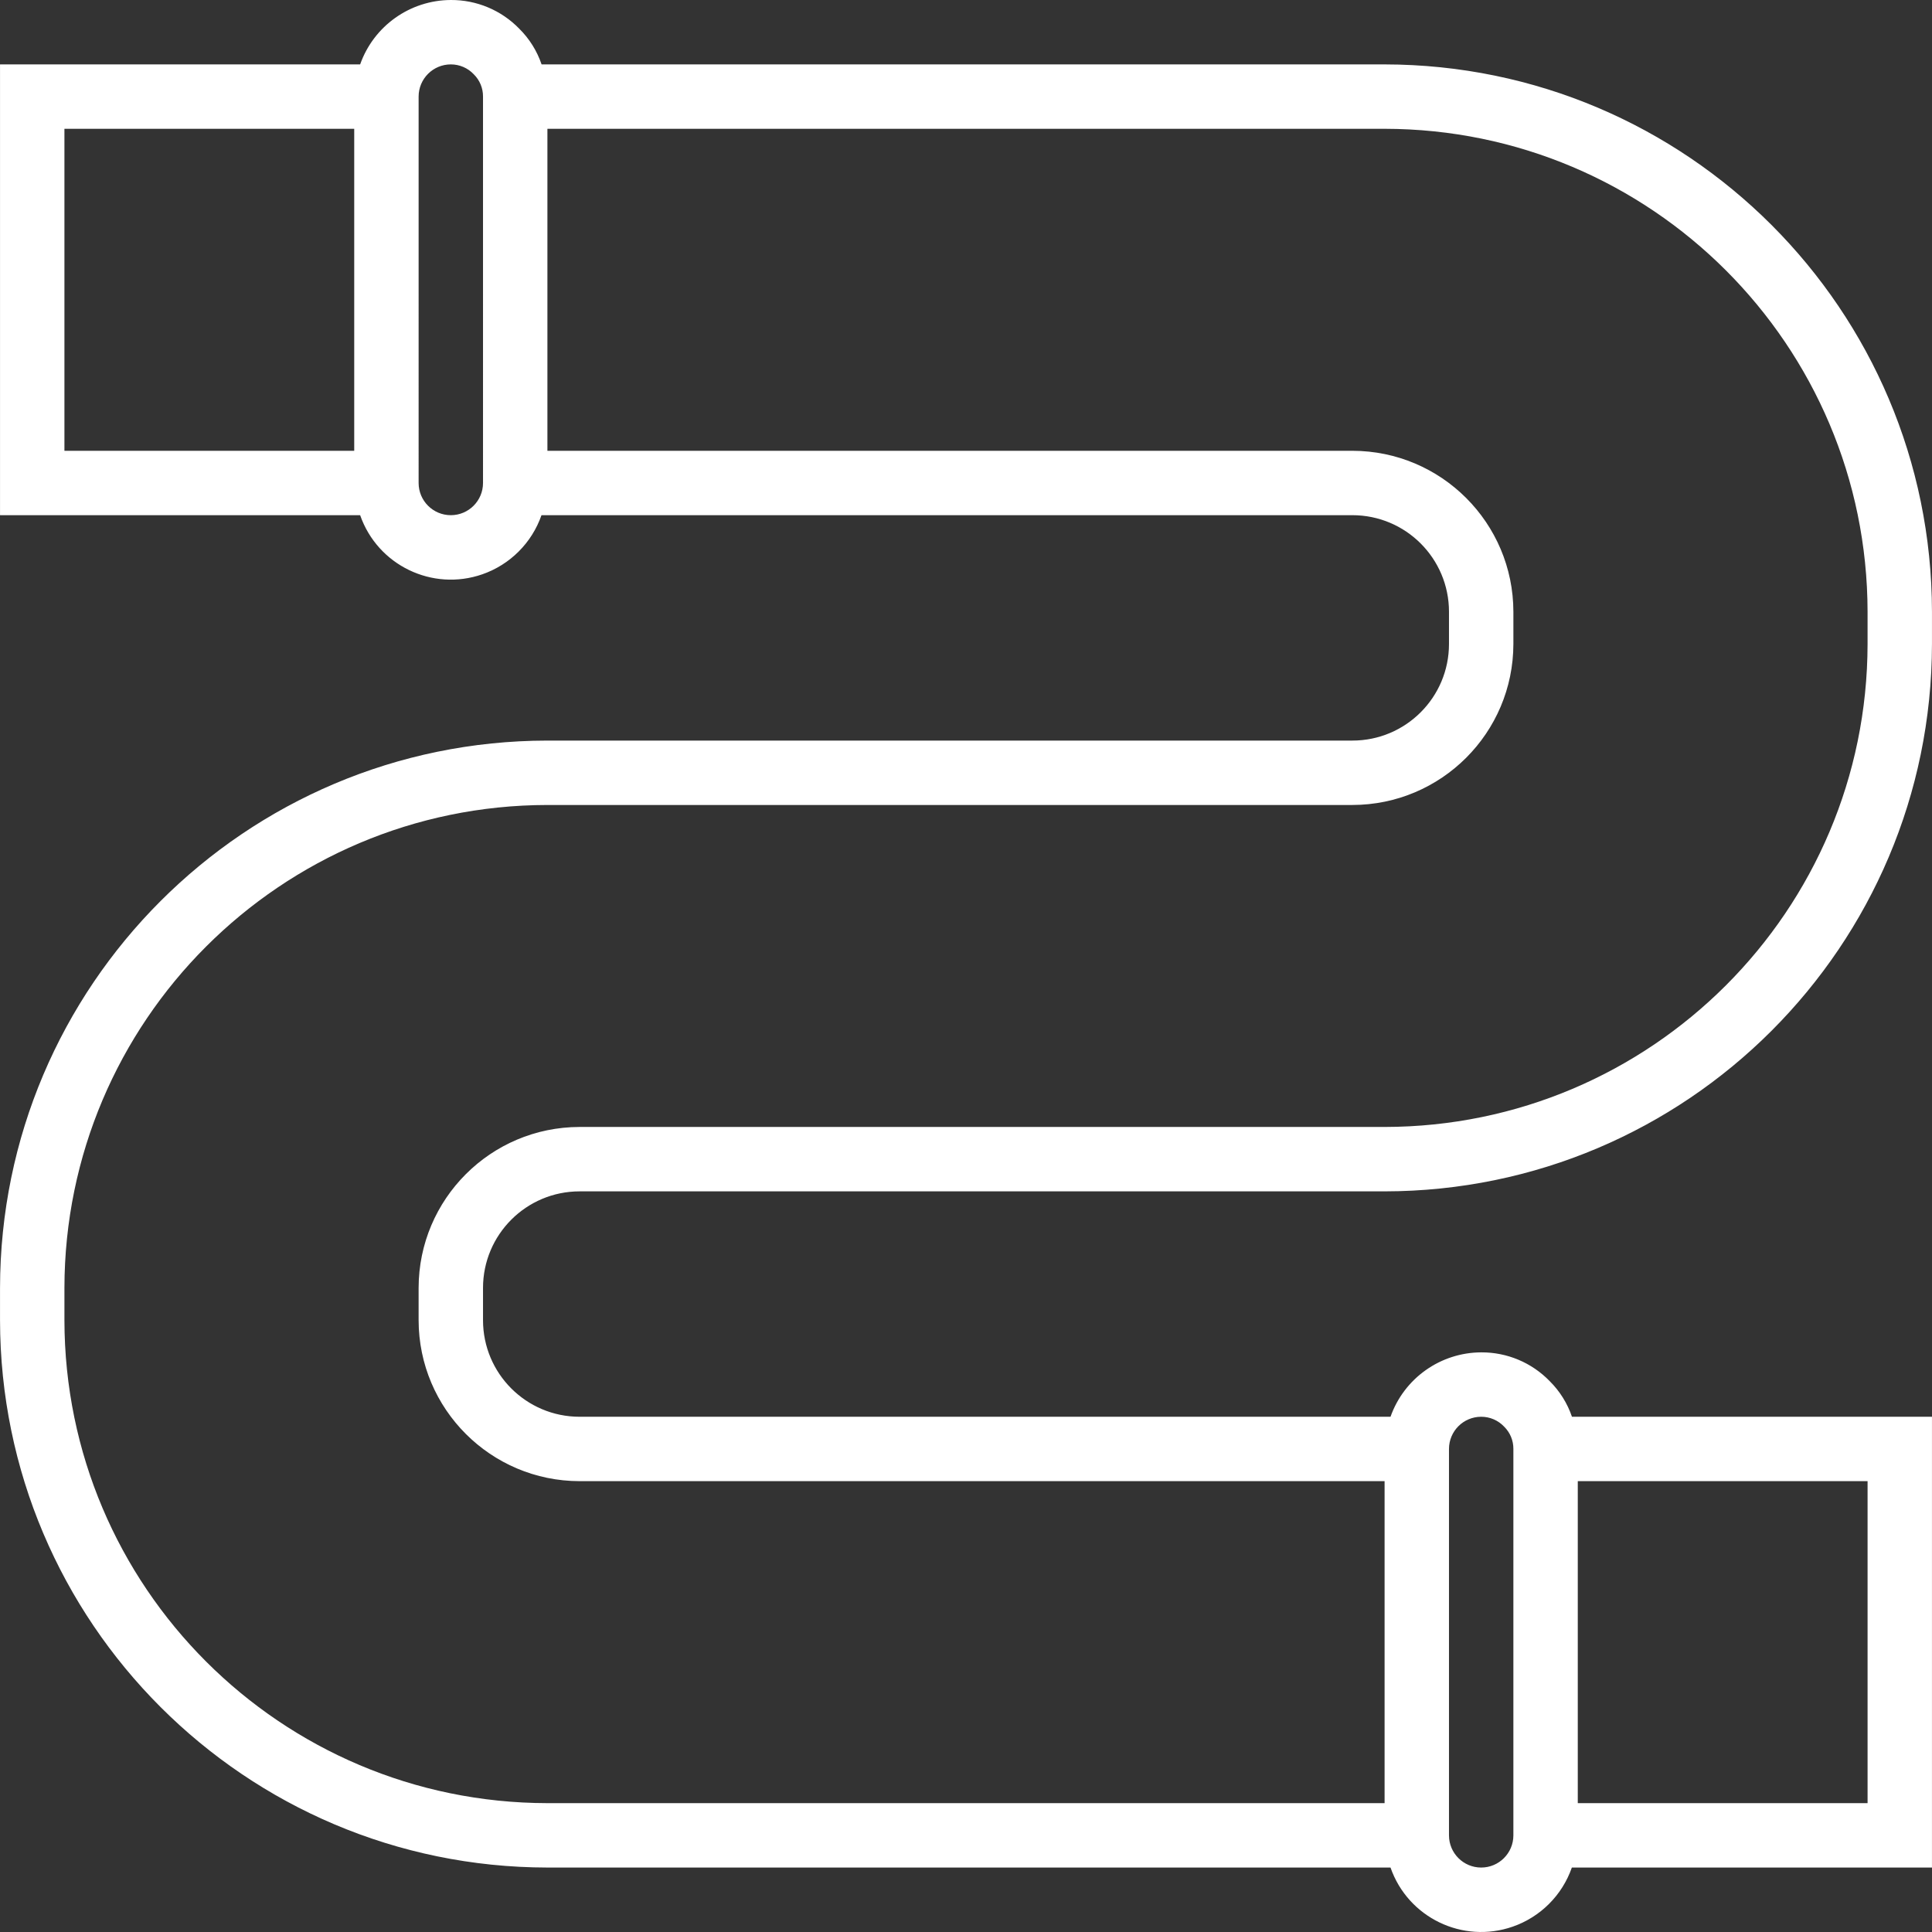 <svg xmlns="http://www.w3.org/2000/svg" xmlns:xlink="http://www.w3.org/1999/xlink" version="1.1" style="" xml:space="preserve" width="480.014" height="480.014"><rect width="100%" height="100%" fill="#333333" stroke="none"/><rect id="backgroundrect" width="100%" height="100%" x="0" y="0" fill="none" stroke="none"/>
















<g class="currentLayer" style=""><title>Layer 1</title><g id="svg_1" class="selected" fill="#ffffff" fill-opacity="1">
	<g id="svg_2" fill="#ffffff" fill-opacity="1">
		<path d="M144.007,296h200c75.076-0.084,135.916-60.924,136-136v-8c-0.084-75.076-60.924-135.916-136-136H134.559    c-1.134-3.341-3.029-6.373-5.536-8.856c-4.46-4.602-10.607-7.183-17.016-7.144c-10.134,0.042-19.15,6.445-22.528,16H0.007v112    h89.472c4.335,12.442,17.935,19.014,30.376,14.68c6.877-2.396,12.284-7.802,14.68-14.68h201.472c13.255,0,24,10.745,24,24v8    c0,13.255-10.745,24-24,24h-200c-75.076,0.084-135.916,60.924-136,136v8c0.084,75.076,60.924,135.916,136,136h209.472    c4.335,12.442,17.935,19.014,30.376,14.68c6.877-2.396,12.284-7.802,14.68-14.68h89.472V352h-89.448    c-1.134-3.341-3.029-6.373-5.536-8.856c-4.46-4.602-10.607-7.183-17.016-7.144c-10.134,0.042-19.15,6.445-22.528,16H144.007    c-13.255,0-24-10.745-24-24v-8C120.007,306.746,130.752,296,144.007,296z M88.007,112h-72V32h72V112z M120.007,120    c0,4.418-3.582,8-8,8s-8-3.582-8-8V24c0-4.418,3.582-8,8-8c2.159-0.004,4.223,0.885,5.704,2.456    c1.486,1.46,2.315,3.461,2.296,5.544V120z M392.007,368h72v80h-72V368z M360.007,360c0-4.418,3.582-8,8-8    c2.159-0.004,4.224,0.885,5.704,2.456c1.486,1.46,2.315,3.461,2.296,5.544v96c0,4.418-3.582,8-8,8s-8-3.582-8-8V360z M144.007,368    h200v80h-208c-66.243-0.075-119.925-53.757-120-120v-8c0.075-66.243,53.757-119.925,120-120h200c22.08-0.026,39.974-17.92,40-40    v-8c-0.026-22.08-17.92-39.974-40-40h-200V32h208c66.243,0.075,119.925,53.757,120,120v8c-0.075,66.243-53.757,119.925-120,120    h-200c-22.08,0.026-39.974,17.92-40,40v8C104.034,350.081,121.927,367.974,144.007,368z" id="svg_3" fill="#ffffff" fill-opacity="1"/>
	</g>
</g><g id="svg_4">
</g><g id="svg_5">
</g><g id="svg_6">
</g><g id="svg_7">
</g><g id="svg_8">
</g><g id="svg_9">
</g><g id="svg_10">
</g><g id="svg_11">
</g><g id="svg_12">
</g><g id="svg_13">
</g><g id="svg_14">
</g><g id="svg_15">
</g><g id="svg_16">
</g><g id="svg_17">
</g><g id="svg_18">
</g></g></svg>